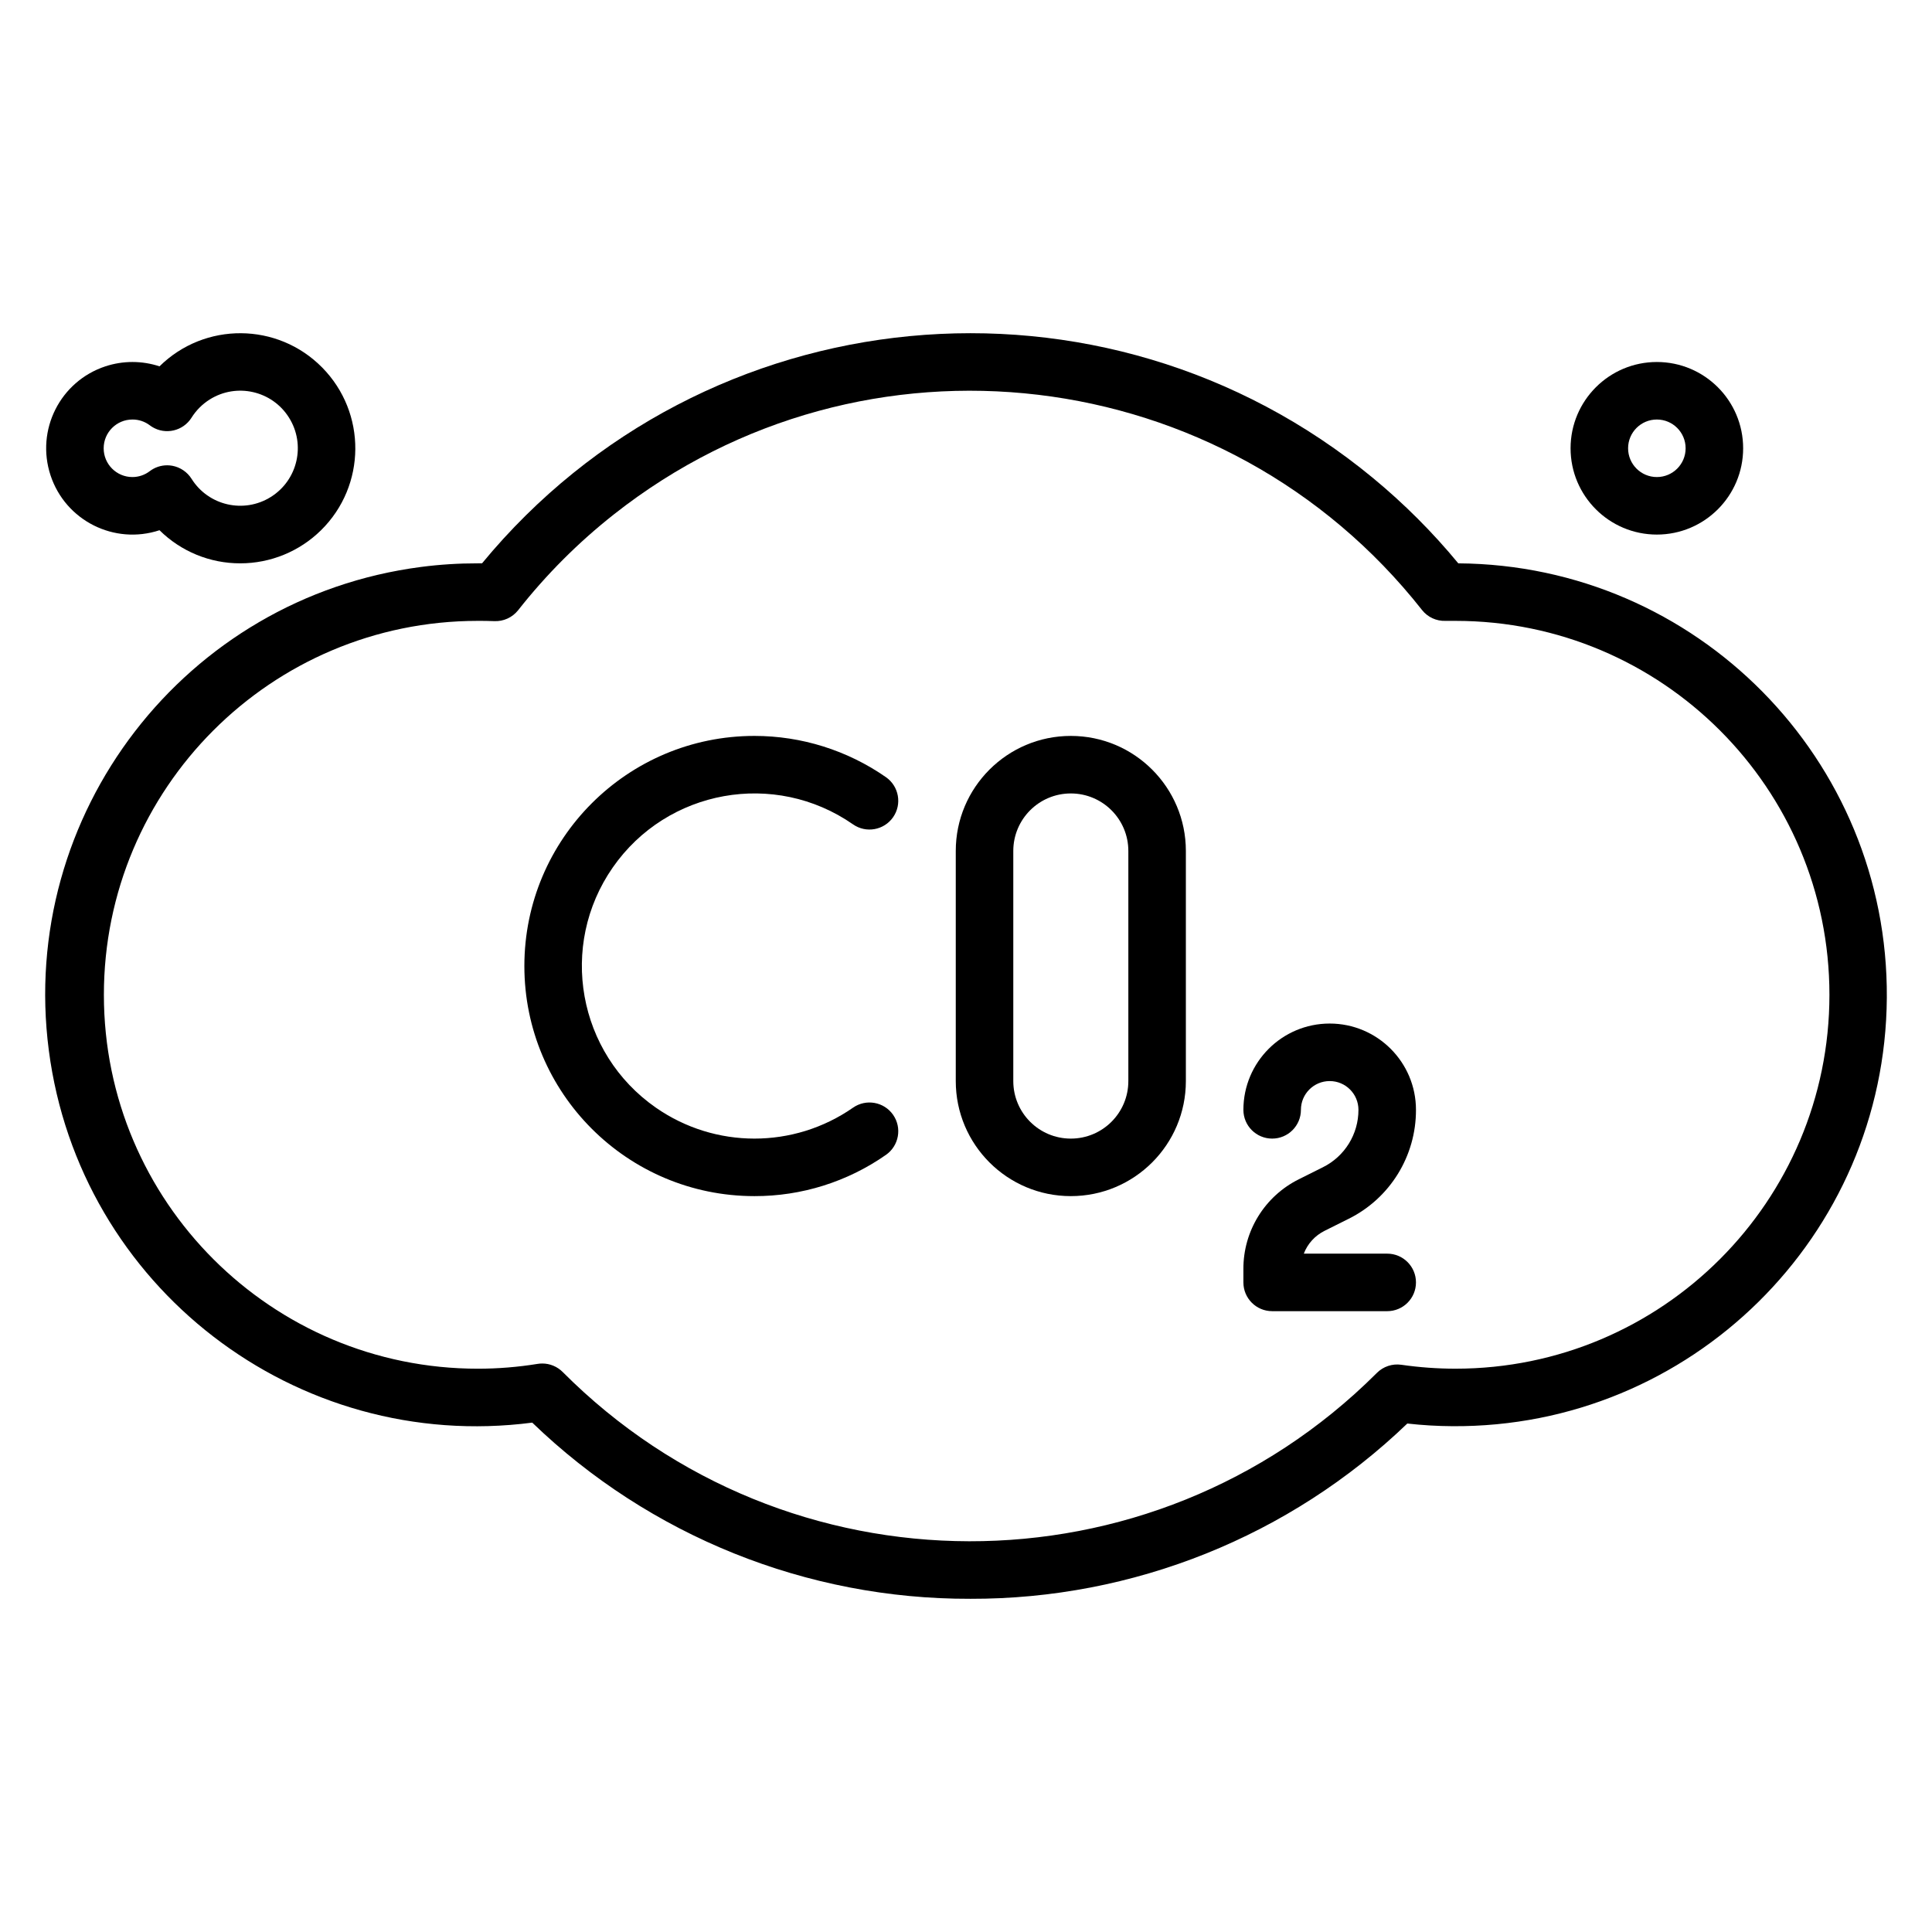 <svg width="2048" height="2048" xmlns="http://www.w3.org/2000/svg" xmlns:svg="http://www.w3.org/2000/svg" enable-background="new 0 0 550 550" version="1.1" xml:space="preserve">
 <title>CO2 by IconVerse from Noun Project</title>
 <g class="layer">
  <title>Layer 1</title>
  <g id="svg_1">
   <g id="svg_2">
    <path d="m1028.4,1694.79c-173.14,0.46 -339.62,-66.54 -464.2,-186.75c-250.47,32.55 -479.91,-144.14 -512.45,-394.61s144.14,-479.91 394.61,-512.45c19.89,-2.59 39.9,-3.85 59.91,-3.81l4.69,0c235.72,-285.76 658.5,-326.35 944.26,-90.63c33.04,27.25 63.38,57.59 90.63,90.63c252.57,1.72 455.93,207.82 454.26,460.43s-207.86,455.93 -460.43,454.22c-16.01,-0.08 -31.98,-1.03 -47.87,-2.82c-124.55,119.67 -290.68,186.29 -463.4,185.8zm-453.53,-249.41c8.08,0 15.85,3.24 21.57,8.96c237.67,238.62 623.74,239.38 862.36,1.75c0.27,-0.27 0.5,-0.5 0.76,-0.76c6.78,-6.78 16.39,-9.99 25.92,-8.61c19.02,2.74 38.23,4.15 57.43,4.15c218.92,0 396.36,-177.45 396.36,-396.36s-177.45,-396.36 -396.36,-396.36c-3.58,0 -7.17,0 -10.71,0c-9.6,0.34 -18.79,-3.93 -24.73,-11.43c-208.36,-264.57 -591.77,-310.16 -856.34,-101.76c-37.92,29.84 -72.15,64.1 -101.99,102.03c-6.1,7.62 -15.51,11.89 -25.27,11.43c-6.17,-0.27 -12.12,-0.27 -17.61,-0.27c-218.92,0.11 -396.25,177.68 -396.14,396.59c0.11,218.92 177.68,396.25 396.59,396.14c21.15,0 42.3,-1.72 63.19,-5.11c1.64,-0.27 3.28,-0.38 4.95,-0.38z" id="svg_3"/>
    <path d="m799.73,1267.94c-134.73,0 -243.92,-109.23 -243.88,-243.96s109.23,-243.88 243.92,-243.88c49.85,0 98.48,15.28 139.38,43.75c13.8,9.64 17.19,28.66 7.55,42.46c-9.64,13.8 -28.66,17.19 -42.46,7.55c-82.93,-57.7 -196.96,-37.27 -254.66,45.66c-57.7,82.93 -37.24,196.96 45.7,254.66c62.81,43.71 146.16,43.71 208.97,0c13.8,-9.64 32.81,-6.25 42.46,7.55c9.64,13.8 6.25,32.81 -7.55,42.46c-40.86,28.58 -89.56,43.87 -139.41,43.75z" id="svg_4"/>
    <path d="m1135.11,1267.94c-67.34,0 -121.96,-54.61 -121.96,-121.96l0,-243.92c0,-67.34 54.61,-121.96 121.96,-121.96s121.96,54.61 121.96,121.96l0,243.92c0,67.34 -54.61,121.96 -121.96,121.96zm0,-426.85c-33.69,0 -60.98,27.29 -60.98,60.98l0,243.92c0,33.69 27.29,60.98 60.98,60.98s60.98,-27.29 60.98,-60.98l0,-243.92c0,-33.69 -27.29,-60.98 -60.98,-60.98z" id="svg_5"/>
    <path d="m1470.5,1389.89l-121.96,0c-16.85,0 -30.49,-13.64 -30.49,-30.49l0,-14.06c-0.19,-40.4 22.64,-77.33 58.81,-95.28l25.46,-12.73c23.13,-11.47 37.73,-35.06 37.69,-60.86c0,-16.85 -13.64,-30.49 -30.49,-30.49s-30.49,13.64 -30.49,30.49s-13.64,30.49 -30.49,30.49s-30.49,-13.64 -30.49,-30.49c0,-50.5 40.97,-91.47 91.47,-91.47s91.47,40.97 91.47,91.47c0.15,48.97 -27.52,93.76 -71.38,115.52l-25.5,12.73c-10.1,5.03 -17.99,13.64 -22.03,24.2l88.42,0c16.85,0 30.49,13.64 30.49,30.49s-13.64,30.49 -30.49,30.49z" id="svg_6"/>
    <path d="m1756.34,566.67c-50.5,0 -91.47,-40.97 -91.47,-91.47s40.97,-91.47 91.47,-91.47s91.47,40.97 91.47,91.47s-40.97,91.47 -91.47,91.47zm0,-121.96c-16.85,0 -30.49,13.64 -30.49,30.49s13.64,30.49 30.49,30.49s30.49,-13.64 30.49,-30.49s-13.64,-30.49 -30.49,-30.49z" id="svg_7"/>
    <path d="m254.72,597.16c-32.05,0.08 -62.85,-12.54 -85.64,-35.1c-47.98,15.85 -99.7,-10.21 -115.52,-58.2s10.18,-99.66 58.16,-115.52c18.64,-6.14 38.72,-6.14 57.36,0c47.98,-47.3 125.2,-46.73 172.46,1.26s46.76,125.16 -1.22,172.46c-22.83,22.49 -53.55,35.1 -85.6,35.1zm-77.52,-103.93c1.83,0 3.66,0.19 5.45,0.5c8.42,1.56 15.82,6.56 20.39,13.8c17.87,28.55 55.53,37.16 84.08,19.25c28.51,-17.87 37.16,-55.49 19.25,-84.04c-17.87,-28.55 -55.53,-37.16 -84.04,-19.28c-7.81,4.92 -14.41,11.51 -19.28,19.28c-8.96,14.25 -27.75,18.6 -42.04,9.64c-0.76,-0.5 -1.52,-0.99 -2.25,-1.56c-5.3,-4 -11.74,-6.14 -18.37,-6.1c-16.85,0 -30.49,13.64 -30.49,30.49s13.64,30.49 30.49,30.49c6.63,0 13.11,-2.21 18.37,-6.25c5.3,-4.04 11.78,-6.21 18.45,-6.21z" id="svg_8"/>
   </g>
  </g>
 </g>
</svg>